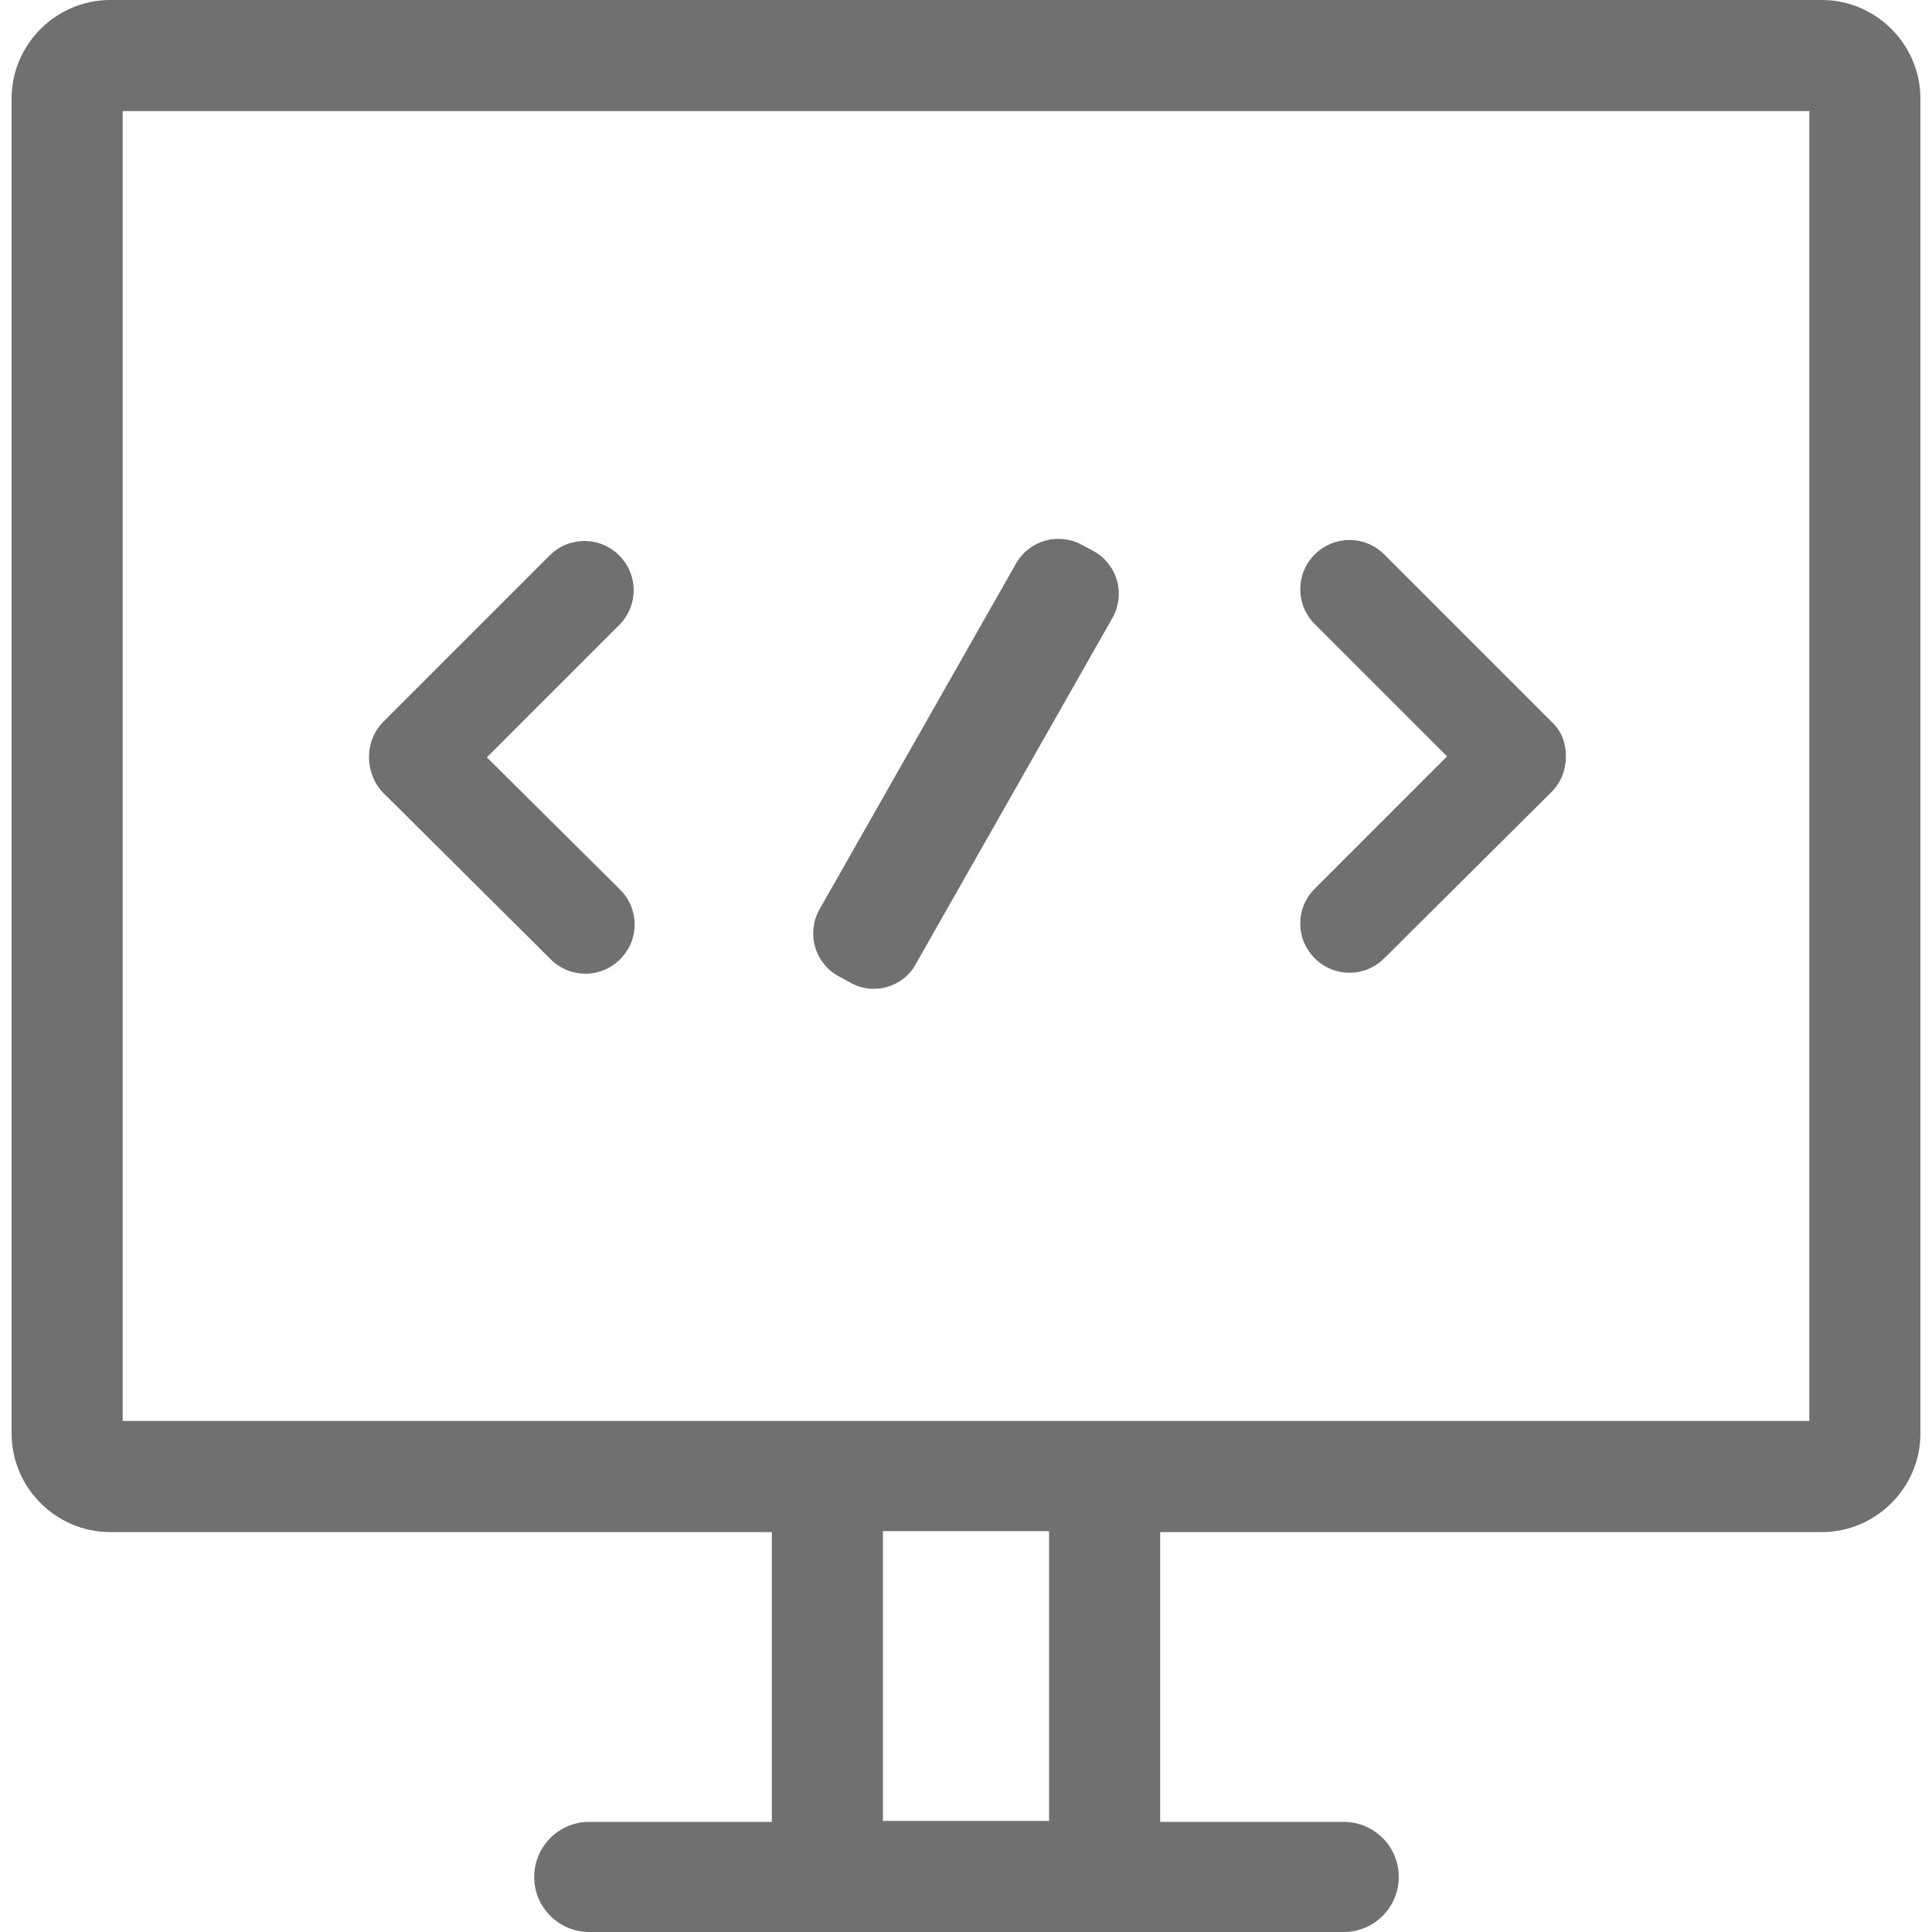 <?xml version="1.0" standalone="no"?><!DOCTYPE svg PUBLIC "-//W3C//DTD SVG 1.1//EN" "http://www.w3.org/Graphics/SVG/1.1/DTD/svg11.dtd"><svg t="1513918783122" class="icon" style="" viewBox="0 0 1024 1024" version="1.1" xmlns="http://www.w3.org/2000/svg" p-id="2879" xmlns:xlink="http://www.w3.org/1999/xlink" width="48" height="48"><defs><style type="text/css"></style></defs><path d="M965.632 0H58.368C29.696 0 6.144 23.552 6.144 52.224v707.584c0 28.672 23.552 52.224 52.224 52.224h350.72v153.6H312.32c-16.384 0-29.184 13.312-29.184 29.184 0 16.384 13.312 29.184 29.184 29.184h399.872c16.384 0 29.184-13.312 29.184-29.184 0-16.384-13.312-29.184-29.184-29.184h-97.28v-153.6h350.72c28.672 0 52.224-23.552 52.224-52.224V52.224C1017.856 23.552 994.304 0 965.632 0z m-409.6 965.12h-88.064v-153.6h88.064v153.6z m402.944-211.968H65.024V58.88h893.952v694.272z" p-id="2880" fill="#707070"></path><path d="M258.048 401.408l70.144-70.144c10.24-10.24 10.24-26.624 0-36.864s-26.624-10.24-36.864 0l-88.064 88.064c-5.12 5.12-7.68 11.776-7.68 18.944 0 6.656 2.56 13.824 7.68 18.944l88.576 88.064c10.24 10.24 26.624 10.24 36.864 0s10.24-26.624 0-36.864l-70.656-70.144zM450.56 520.704l-6.656-3.584c-12.288-7.168-16.384-22.528-9.728-34.816l104.448-183.808c7.168-12.288 22.528-16.384 34.816-9.728l6.656 3.584c12.288 7.168 16.384 22.528 9.728 34.816L485.376 510.976c-6.656 12.288-22.528 16.896-34.816 9.728z m371.712-138.24l-88.576-88.576c-10.24-10.24-26.624-10.24-36.864 0s-10.24 26.624 0 36.864l70.144 70.144-70.144 70.144c-10.24 10.24-10.24 26.624 0 36.864s26.624 10.24 36.864 0l88.576-88.064c5.12-5.12 7.68-11.776 7.68-18.944 0-6.656-2.048-13.312-7.68-18.432z" p-id="2881" fill="#707070"></path></svg>